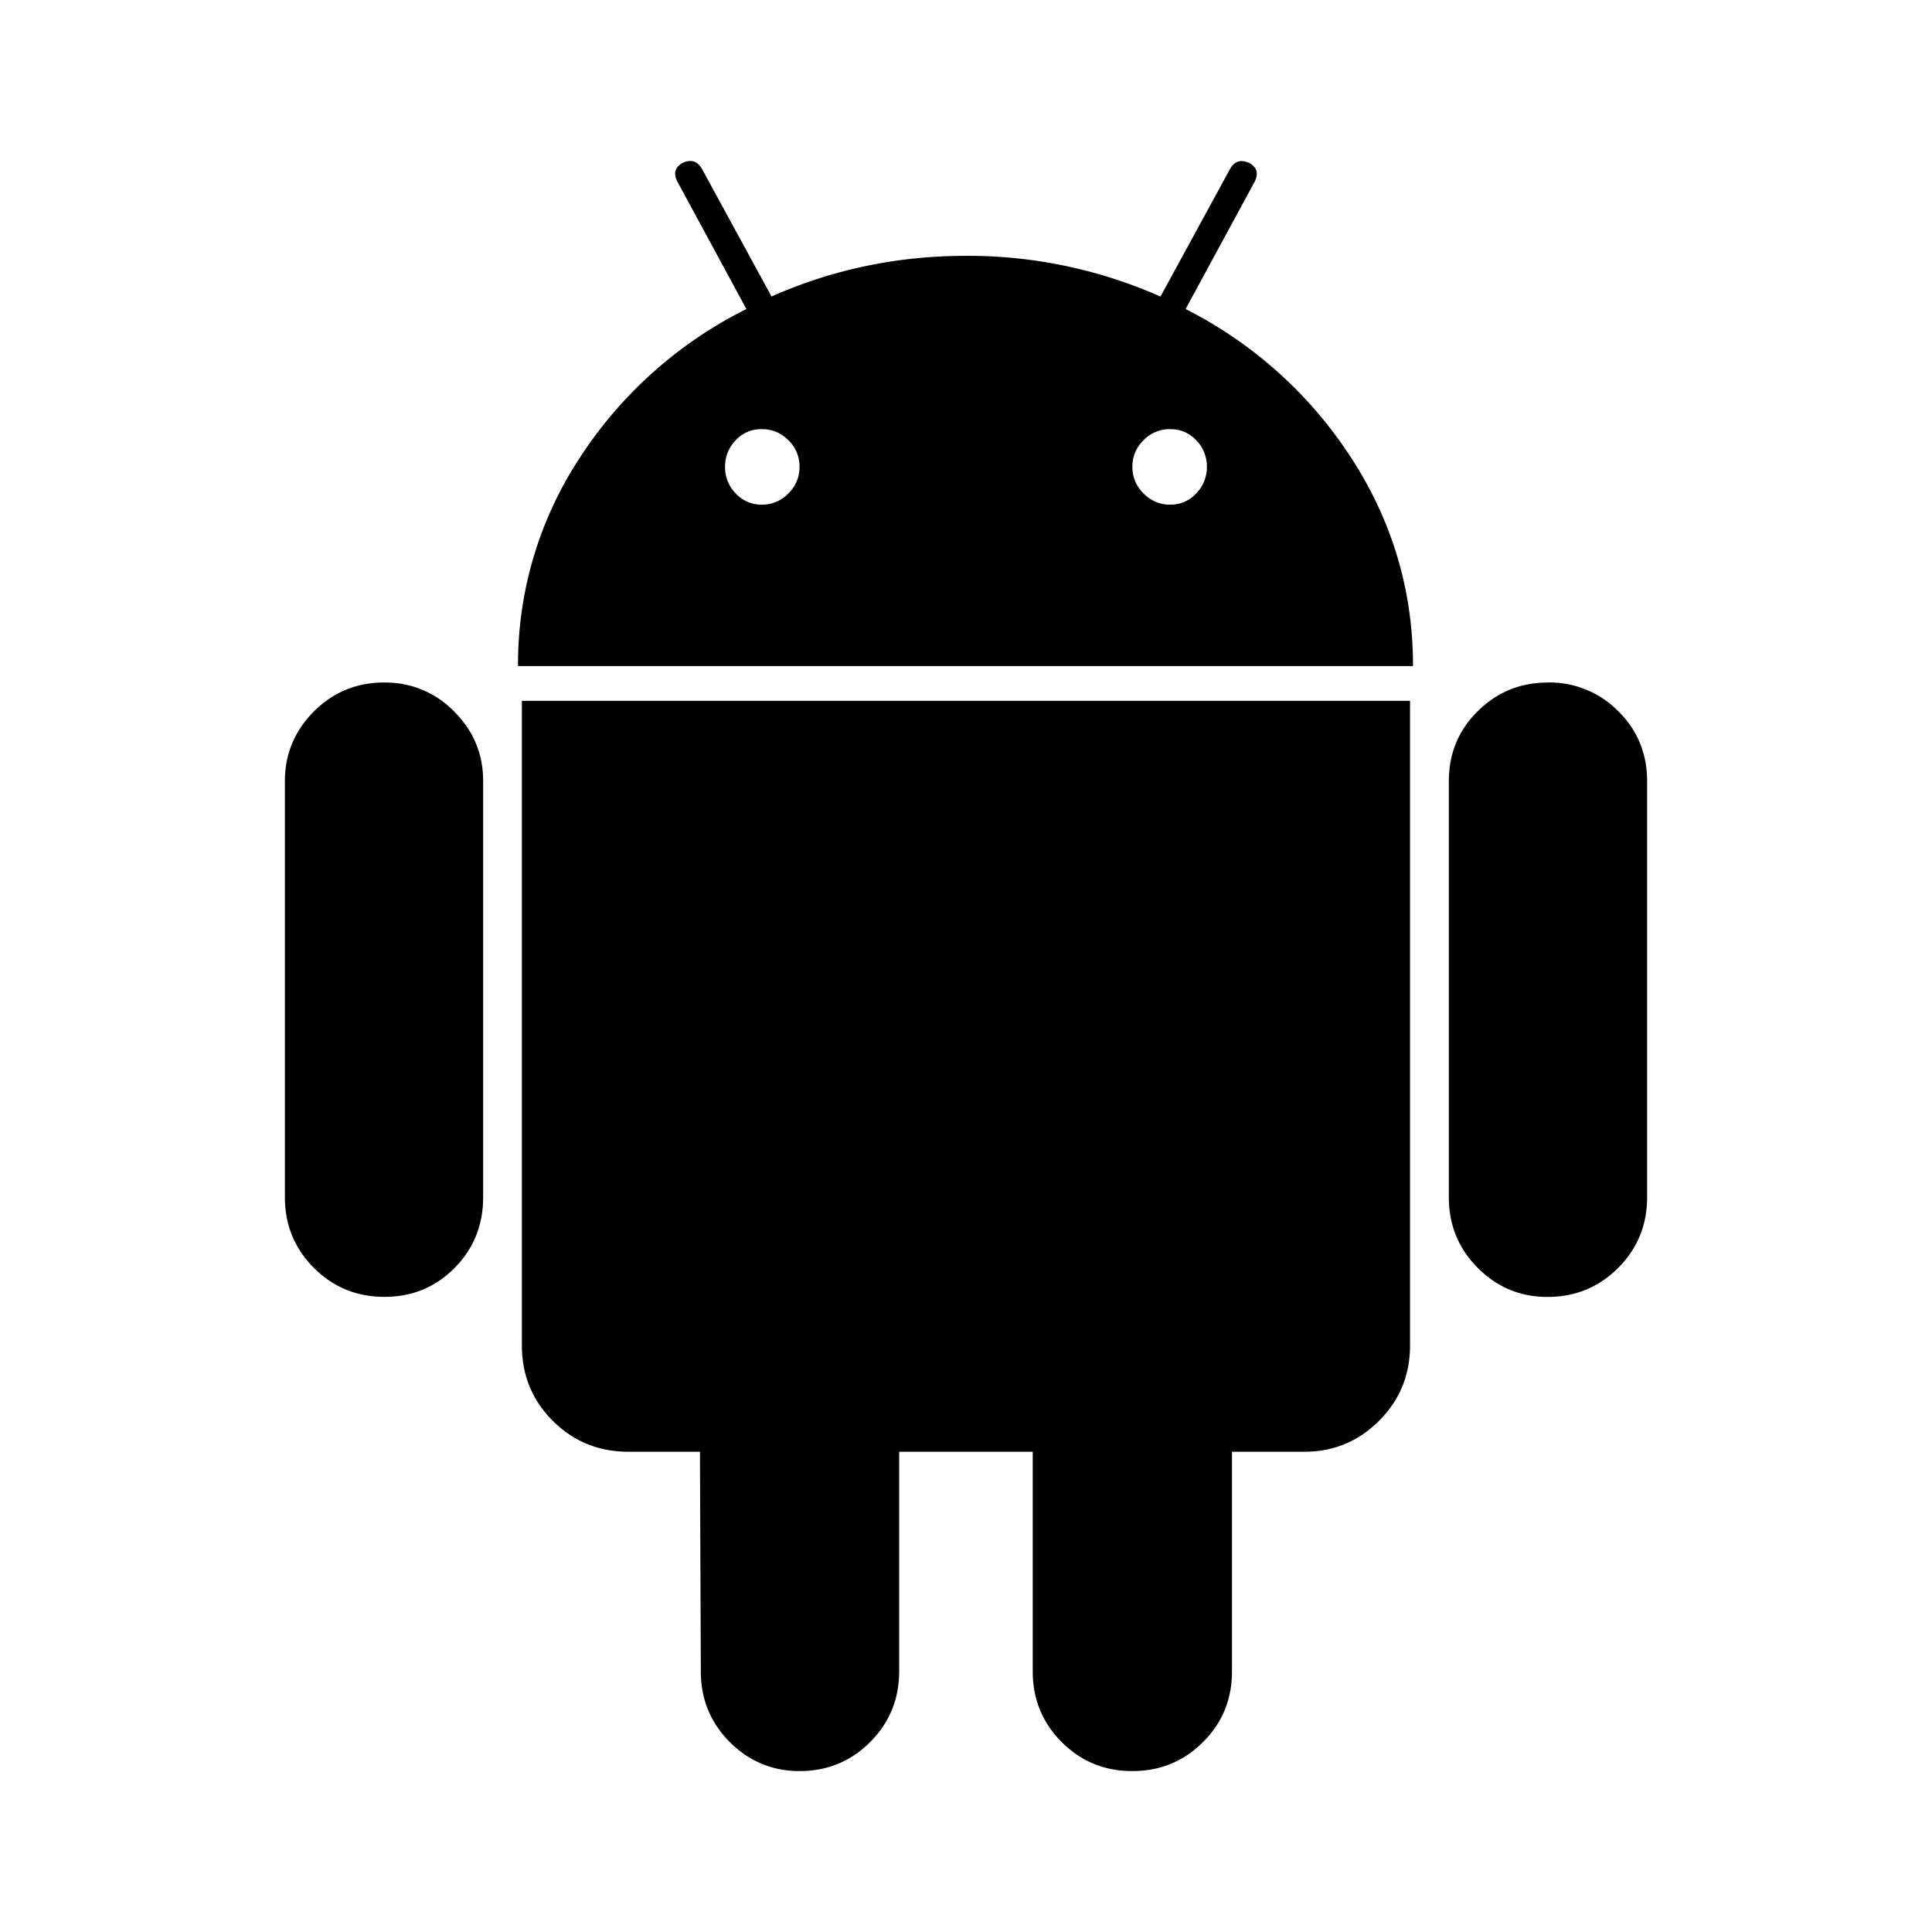 <svg xmlns="http://www.w3.org/2000/svg" width="3em" height="3em" viewBox="0 0 24 24"><path fill="currentColor" d="M4.776 8.478q-.517 0-.877.36q-.36.362-.36.866v5.168q0 .517.36.878q.36.36.877.36q.516 0 .872-.36q.354-.36.354-.878V9.704q0-.505-.36-.865a1.18 1.18 0 0 0-.866-.36m9.952-4.64l.853-1.573q.085-.158-.06-.24q-.156-.074-.24.071l-.865 1.587A5.9 5.9 0 0 0 12 3.178q-1.275 0-2.416.505l-.865-1.587q-.086-.144-.24-.072q-.146.085-.06.24l.853 1.575a5.27 5.27 0 0 0-2.068 1.845a4.66 4.66 0 0 0-.769 2.59h11.118q0-1.405-.77-2.59a5.3 5.3 0 0 0-2.055-1.845m-4.934 2.29a.45.45 0 0 1-.33.14a.43.43 0 0 1-.325-.14a.46.46 0 0 1-.132-.33q0-.192.132-.33a.43.43 0 0 1 .324-.138q.193 0 .331.138a.45.45 0 0 1 .138.33a.45.45 0 0 1-.138.33m5.066 0a.43.43 0 0 1-.324.14a.45.45 0 0 1-.331-.14a.45.45 0 0 1-.138-.33a.45.45 0 0 1 .138-.33a.45.45 0 0 1 .33-.138q.193 0 .325.138a.46.46 0 0 1 .132.33a.46.46 0 0 1-.132.33M6.483 16.712q0 .555.384.938q.385.384.938.384h.89l.011 2.729q0 .517.36.878q.362.36.866.36q.517 0 .877-.36q.36-.361.361-.878v-2.729h1.659v2.729q0 .517.36.878q.36.36.877.36t.878-.36t.36-.878v-2.729h.902q.54 0 .925-.384t.385-.937V8.706H6.483zm12.74-8.233q-.505 0-.865.355q-.36.354-.36.871v5.168q0 .517.36.878q.36.36.865.36q.517 0 .878-.36q.36-.36.36-.878V9.704q0-.516-.36-.871a1.2 1.2 0 0 0-.878-.355"/></svg>